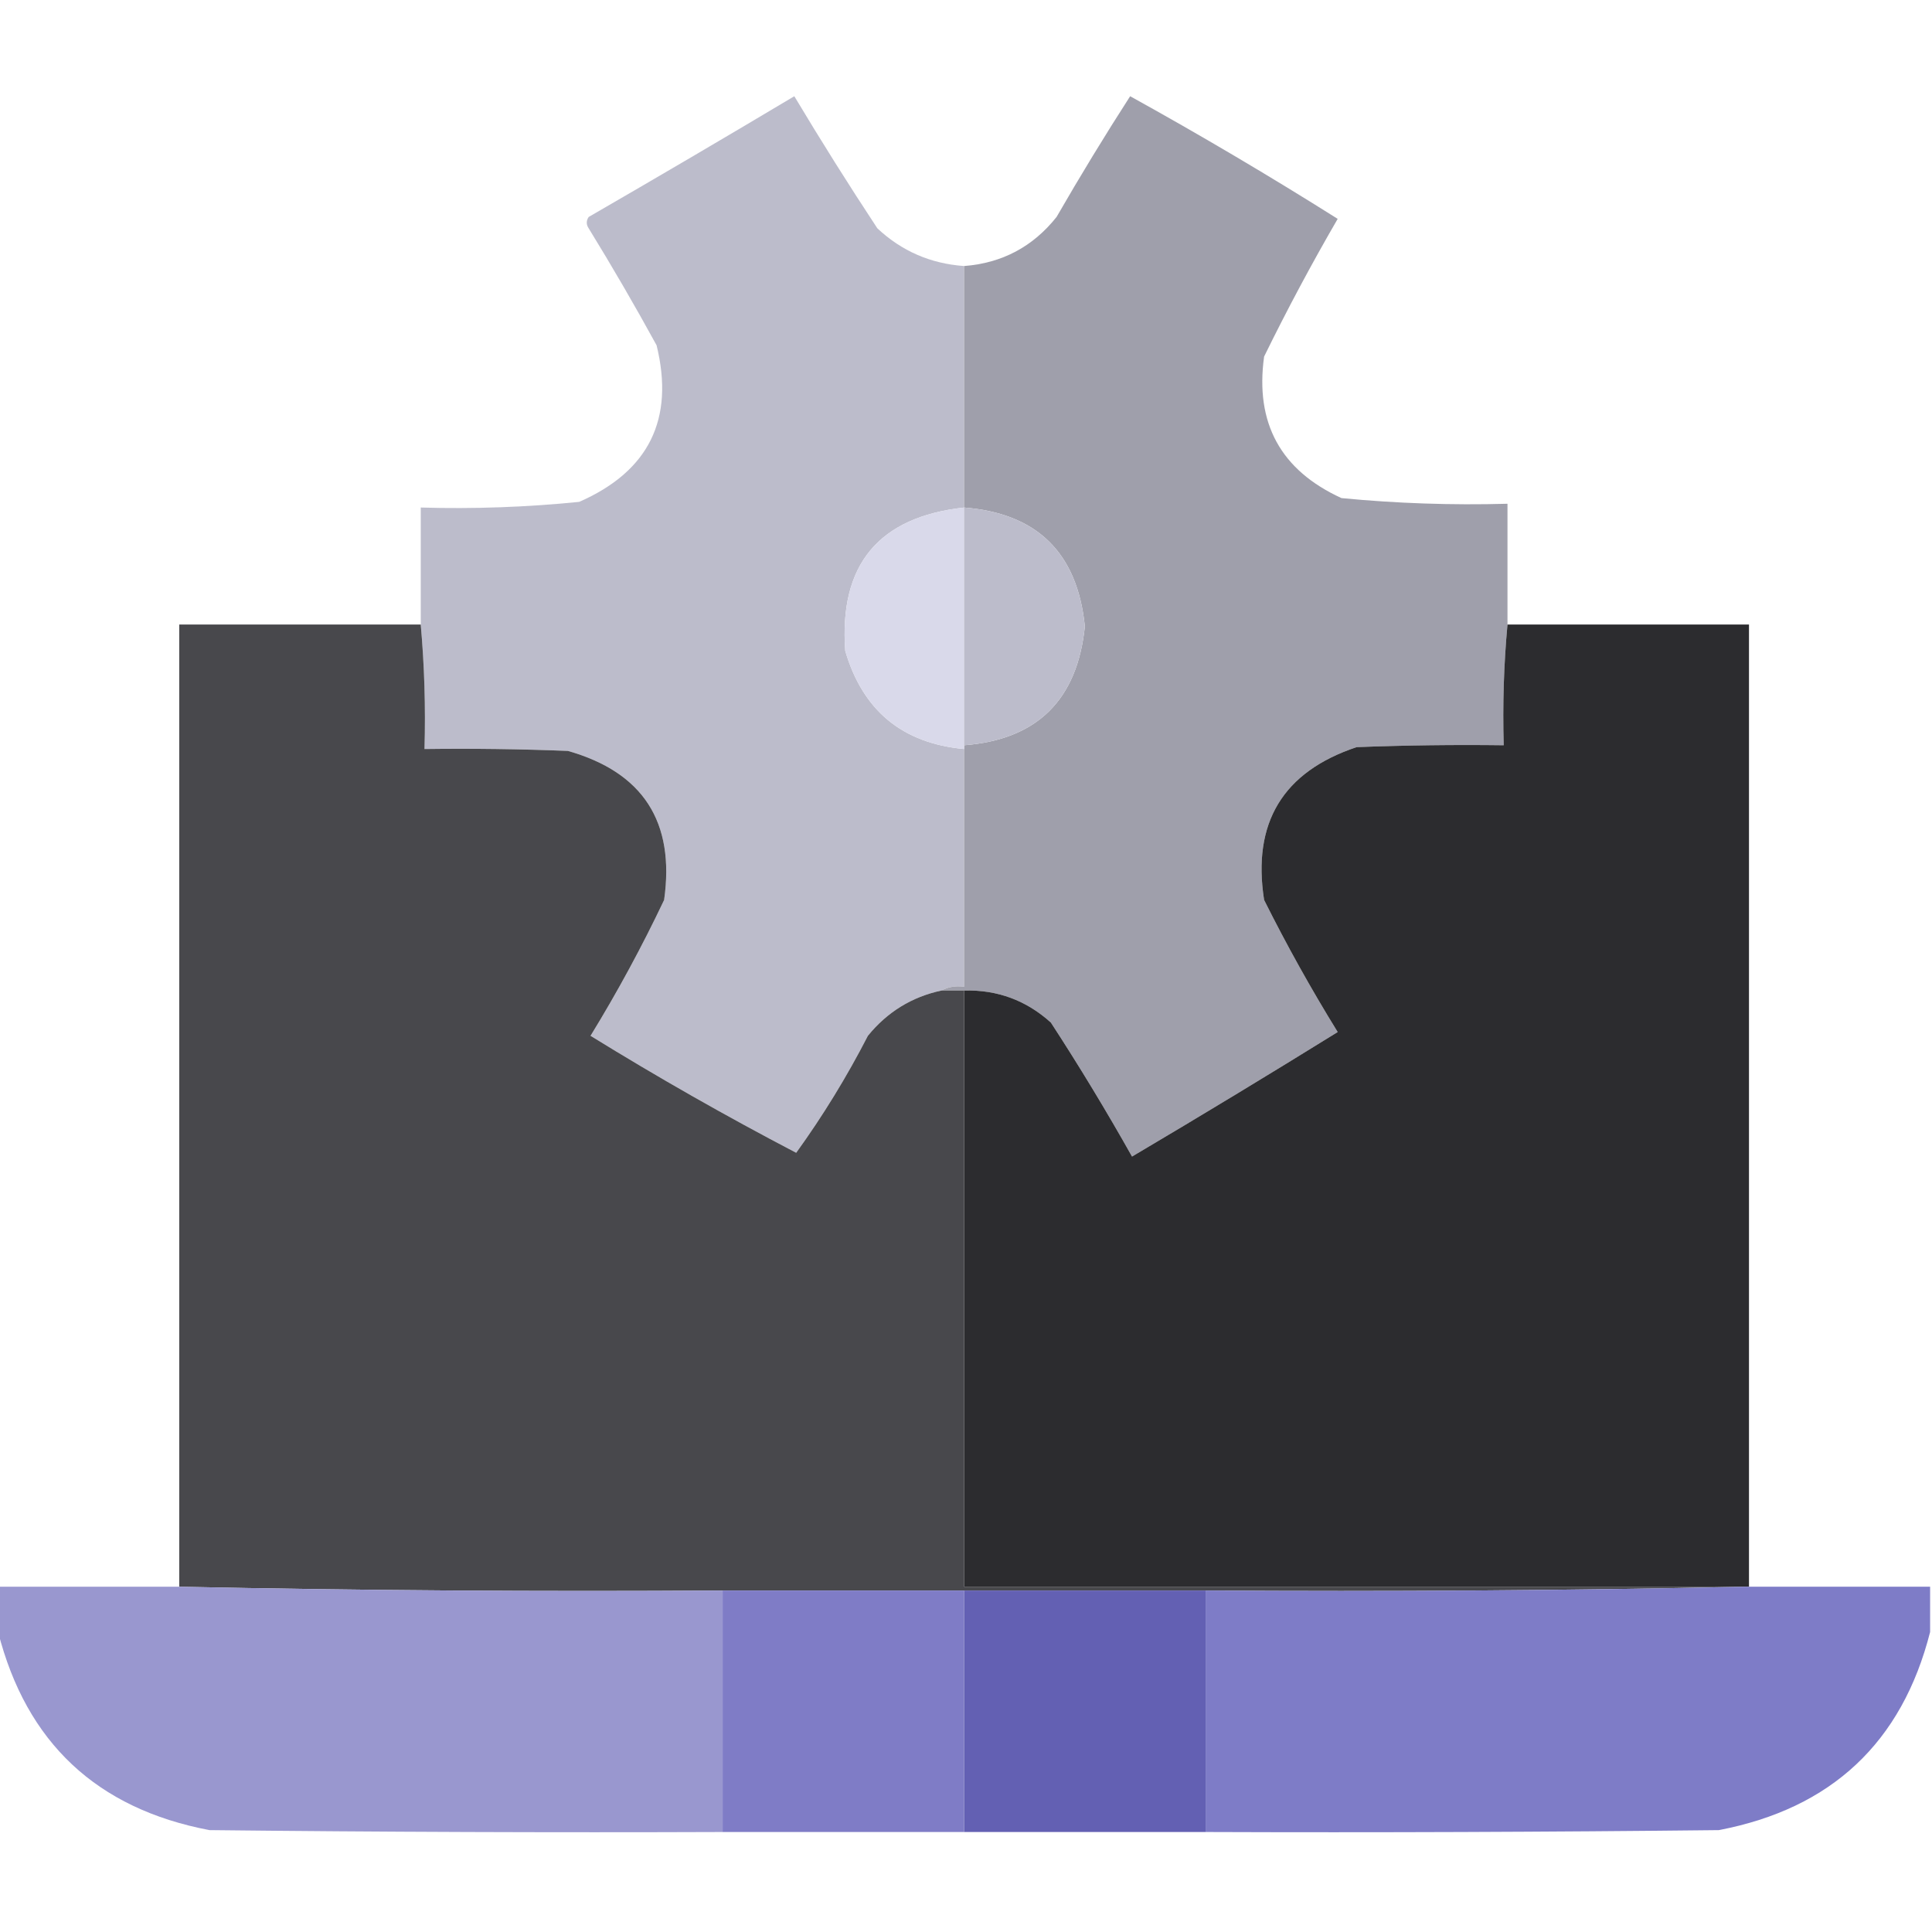 <?xml version="1.0" encoding="UTF-8"?>
<!DOCTYPE svg PUBLIC "-//W3C//DTD SVG 1.1//EN" "http://www.w3.org/Graphics/SVG/1.1/DTD/svg11.dtd">
<svg xmlns="http://www.w3.org/2000/svg" version="1.1" width="512px" height="512px" style="shape-rendering:geometricPrecision; text-rendering:geometricPrecision; image-rendering:optimizeQuality; fill-rule:evenodd; clip-rule:evenodd" xmlns:xlink="http://www.w3.org/1999/xlink">
<g><path style="opacity:0.995" fill="#bcbccb" d="M 255.5,70.5 C 255.5,91.833 255.5,113.167 255.5,134.5C 232.83,137.008 222.33,149.675 224,172.5C 228.645,188.315 239.145,196.982 255.5,198.5C 255.5,219.5 255.5,240.5 255.5,261.5C 253.265,261.205 251.265,261.539 249.5,262.5C 241.629,264.191 235.129,268.191 230,274.5C 224.408,285.363 218.075,295.697 211,305.5C 192.443,295.806 174.276,285.473 156.5,274.5C 163.636,262.859 170.136,250.859 176,238.5C 178.922,217.824 170.422,204.657 150.5,199C 137.838,198.5 125.171,198.333 112.5,198.5C 112.81,187.419 112.477,176.419 111.5,165.5C 111.5,155.167 111.5,144.833 111.5,134.5C 125.551,134.909 139.551,134.409 153.5,133C 171.965,124.903 178.798,111.07 174,91.5C 168.252,81.003 162.252,70.67 156,60.5C 155.333,59.5 155.333,58.5 156,57.5C 174.249,46.959 192.416,36.293 210.5,25.5C 217.583,37.335 224.917,49.002 232.5,60.5C 238.943,66.54 246.61,69.874 255.5,70.5 Z"/></g>
<g><path style="opacity:0.995" fill="#9f9fab" d="M 399.5,165.5 C 398.524,176.085 398.191,186.752 398.5,197.5C 385.496,197.333 372.496,197.5 359.5,198C 339.976,204.537 331.809,218.037 335,238.5C 340.993,250.489 347.493,262.156 354.5,273.5C 336.487,284.664 318.32,295.664 300,306.5C 293.21,294.417 286.044,282.584 278.5,271C 271.968,265.1 264.301,262.267 255.5,262.5C 253.5,262.5 251.5,262.5 249.5,262.5C 251.265,261.539 253.265,261.205 255.5,261.5C 255.5,240.5 255.5,219.5 255.5,198.5C 255.5,198.167 255.5,197.833 255.5,197.5C 274.833,196.002 285.5,185.502 287.5,166C 285.537,146.536 274.87,136.036 255.5,134.5C 255.5,113.167 255.5,91.833 255.5,70.5C 265.551,69.724 273.718,65.391 280,57.5C 286.263,46.631 292.763,35.964 299.5,25.5C 318.192,35.841 336.525,46.675 354.5,58C 347.581,69.925 341.081,82.092 335,94.5C 332.562,112.128 339.395,124.628 355.5,132C 370.116,133.413 384.783,133.913 399.5,133.5C 399.5,144.167 399.5,154.833 399.5,165.5 Z"/></g>
<g><path style="opacity:1" fill="#d9d9ea" d="M 255.5,134.5 C 255.5,155.5 255.5,176.5 255.5,197.5C 255.5,197.833 255.5,198.167 255.5,198.5C 239.145,196.982 228.645,188.315 224,172.5C 222.33,149.675 232.83,137.008 255.5,134.5 Z"/></g>
<g><path style="opacity:1" fill="#bcbccb" d="M 255.5,134.5 C 274.87,136.036 285.537,146.536 287.5,166C 285.5,185.502 274.833,196.002 255.5,197.5C 255.5,176.5 255.5,155.5 255.5,134.5 Z"/></g>
<g><path style="opacity:0.999" fill="#48484c" d="M 111.5,165.5 C 112.477,176.419 112.81,187.419 112.5,198.5C 125.171,198.333 137.838,198.5 150.5,199C 170.422,204.657 178.922,217.824 176,238.5C 170.136,250.859 163.636,262.859 156.5,274.5C 174.276,285.473 192.443,295.806 211,305.5C 218.075,295.697 224.408,285.363 230,274.5C 235.129,268.191 241.629,264.191 249.5,262.5C 251.5,262.5 253.5,262.5 255.5,262.5C 255.5,315.167 255.5,367.833 255.5,420.5C 324.5,420.5 393.5,420.5 462.5,420.5C 415.003,421.499 367.336,421.832 319.5,421.5C 298.167,421.5 276.833,421.5 255.5,421.5C 234.167,421.5 212.833,421.5 191.5,421.5C 143.428,421.828 95.428,421.495 47.5,420.5C 47.5,335.5 47.5,250.5 47.5,165.5C 68.833,165.5 90.167,165.5 111.5,165.5 Z"/></g>
<g><path style="opacity:0.993" fill="#2c2c2f" d="M 399.5,165.5 C 420.833,165.5 442.167,165.5 463.5,165.5C 463.5,250.5 463.5,335.5 463.5,420.5C 463.167,420.5 462.833,420.5 462.5,420.5C 393.5,420.5 324.5,420.5 255.5,420.5C 255.5,367.833 255.5,315.167 255.5,262.5C 264.301,262.267 271.968,265.1 278.5,271C 286.044,282.584 293.21,294.417 300,306.5C 318.32,295.664 336.487,284.664 354.5,273.5C 347.493,262.156 340.993,250.489 335,238.5C 331.809,218.037 339.976,204.537 359.5,198C 372.496,197.5 385.496,197.333 398.5,197.5C 398.191,186.752 398.524,176.085 399.5,165.5 Z"/></g>
<g><path style="opacity:0.989" fill="#9997cf" d="M -0.5,420.5 C 15.5,420.5 31.5,420.5 47.5,420.5C 95.428,421.495 143.428,421.828 191.5,421.5C 191.5,442.833 191.5,464.167 191.5,485.5C 146.165,485.667 100.832,485.5 55.5,485C 25.658,479.322 6.992,461.822 -0.5,432.5C -0.5,428.5 -0.5,424.5 -0.5,420.5 Z"/></g>
<g><path style="opacity:0.988" fill="#7d7ac6" d="M 462.5,420.5 C 462.833,420.5 463.167,420.5 463.5,420.5C 479.5,420.5 495.5,420.5 511.5,420.5C 511.5,424.5 511.5,428.5 511.5,432.5C 504.035,461.795 485.368,479.295 455.5,485C 410.168,485.5 364.835,485.667 319.5,485.5C 319.5,464.167 319.5,442.833 319.5,421.5C 367.336,421.832 415.003,421.499 462.5,420.5 Z"/></g>
<g><path style="opacity:0.991" fill="#7e7bc6" d="M 191.5,421.5 C 212.833,421.5 234.167,421.5 255.5,421.5C 255.5,442.833 255.5,464.167 255.5,485.5C 234.167,485.5 212.833,485.5 191.5,485.5C 191.5,464.167 191.5,442.833 191.5,421.5 Z"/></g>
<g><path style="opacity:0.991" fill="#625fb2" d="M 255.5,421.5 C 276.833,421.5 298.167,421.5 319.5,421.5C 319.5,442.833 319.5,464.167 319.5,485.5C 298.167,485.5 276.833,485.5 255.5,485.5C 255.5,464.167 255.5,442.833 255.5,421.5 Z"/></g>
</svg>
